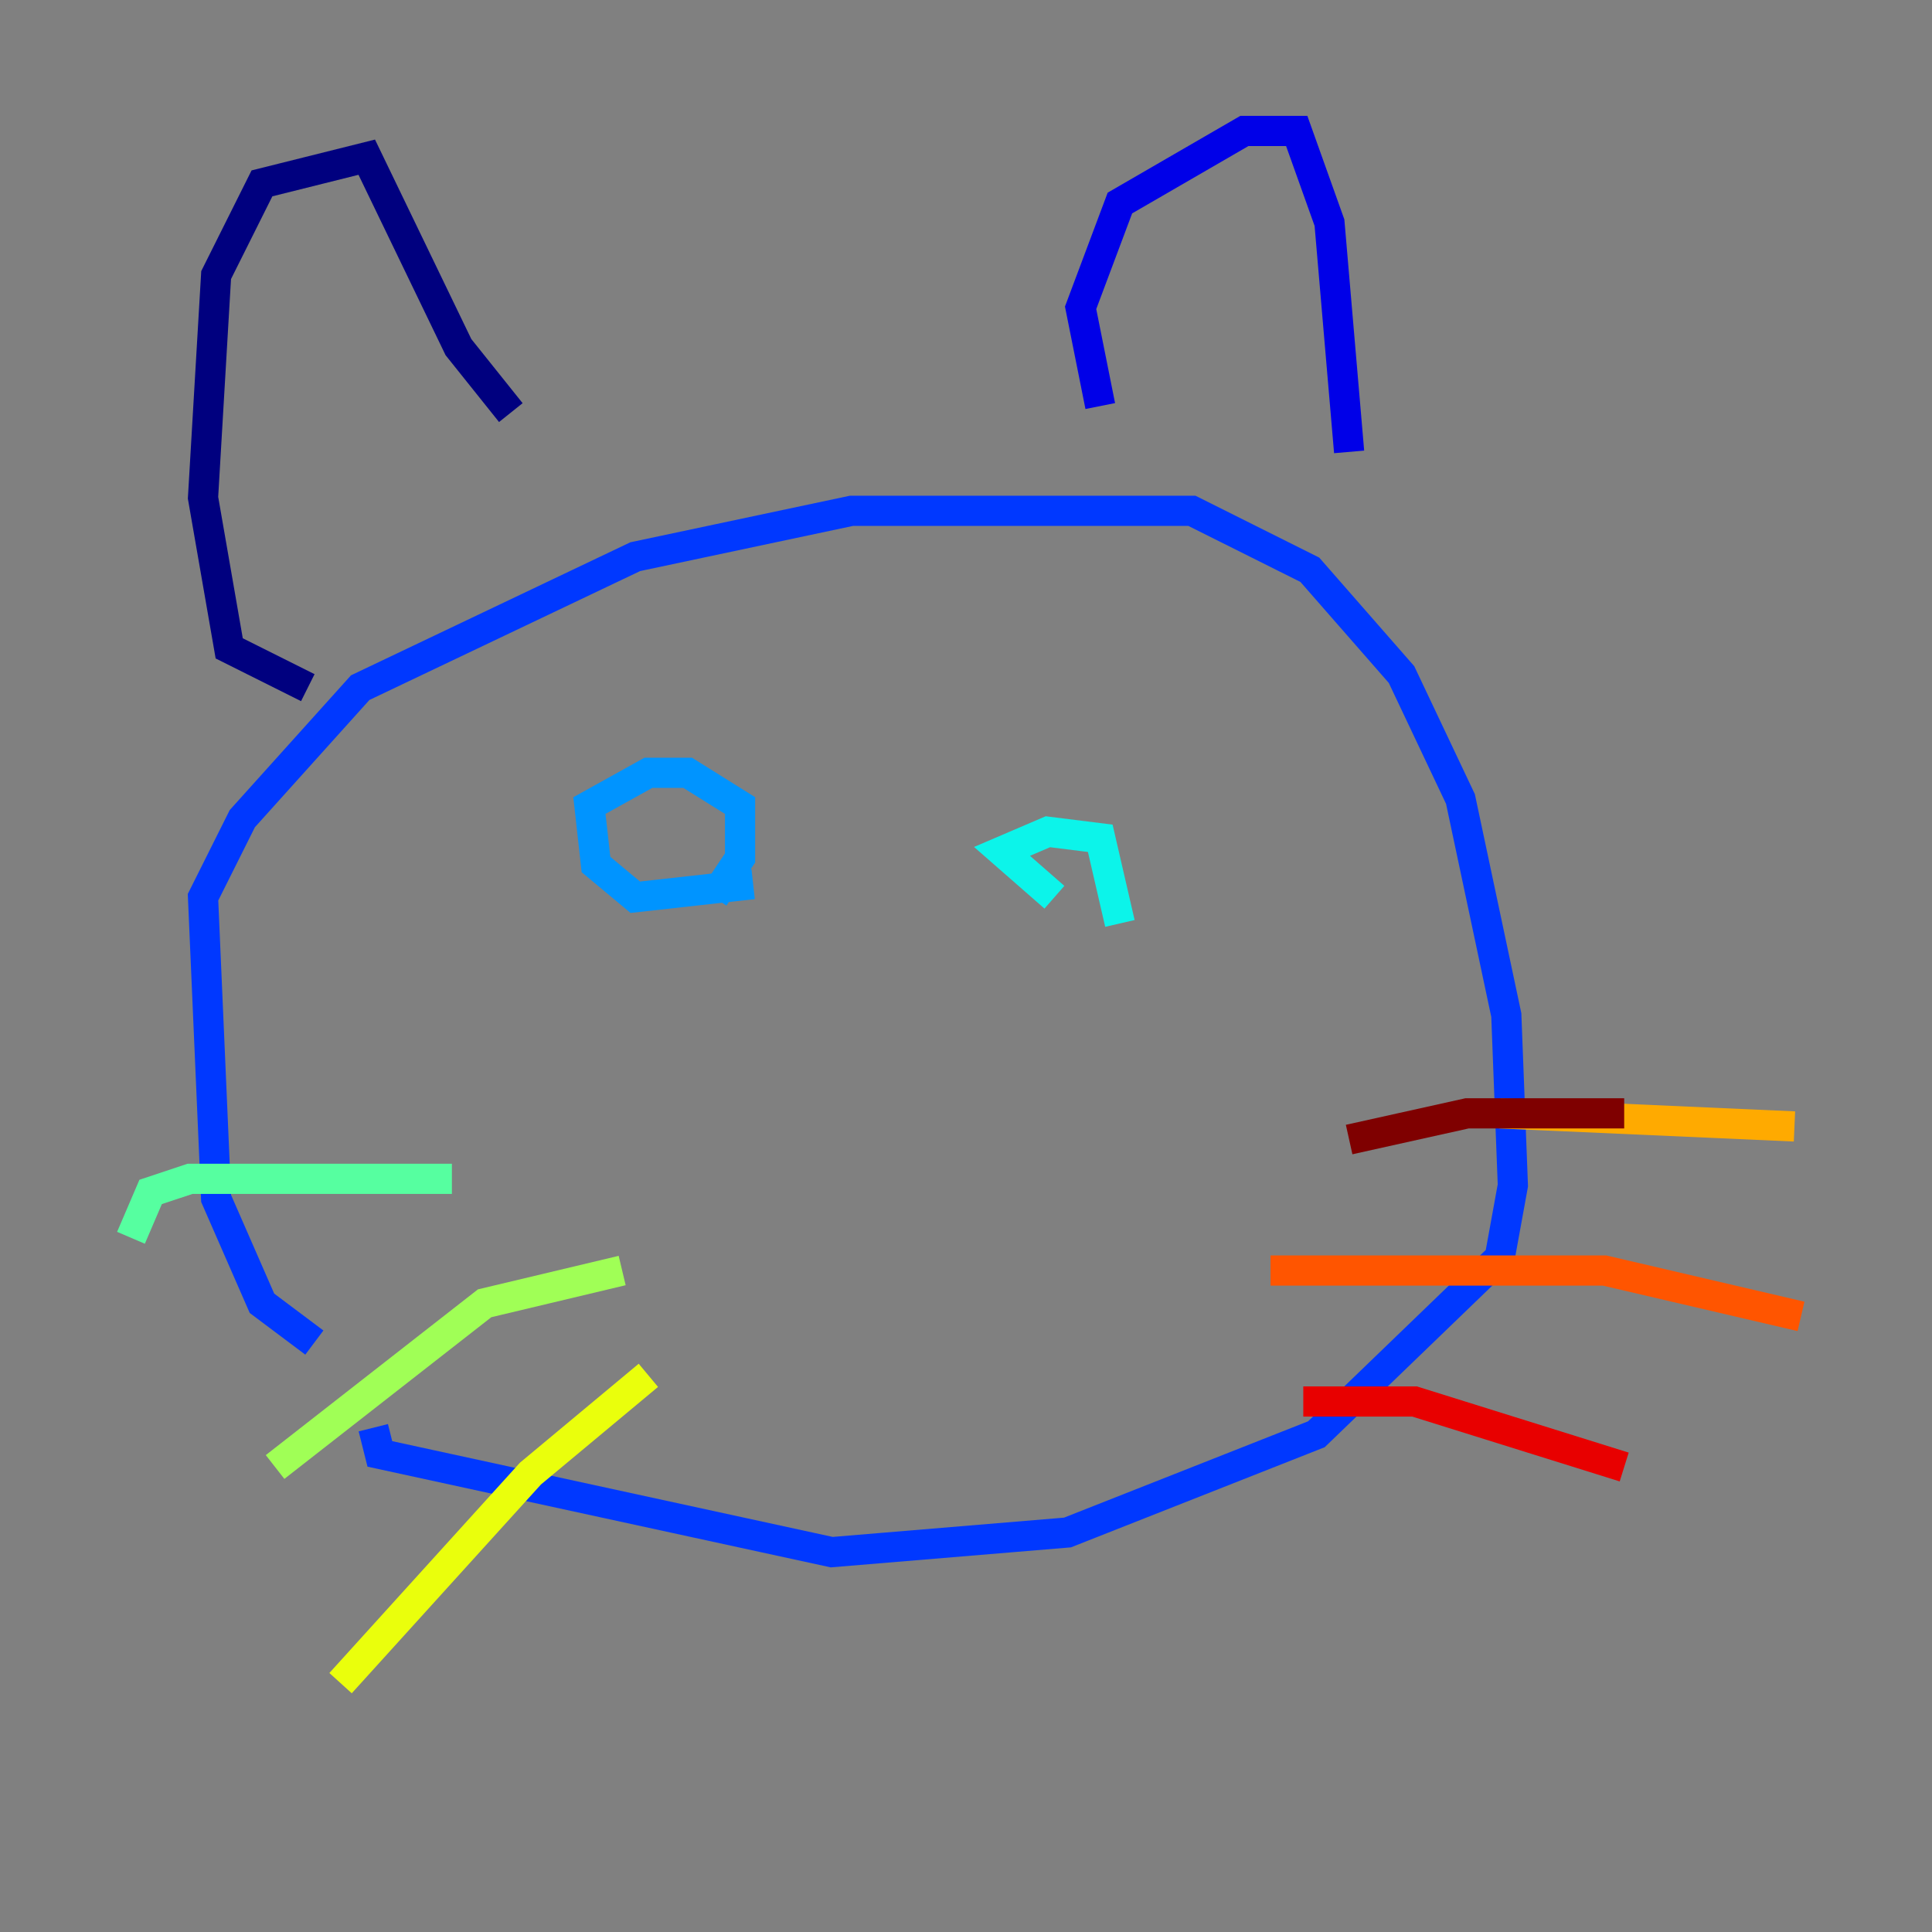 <?xml version="1.0" encoding="utf-8" ?>
<svg baseProfile="tiny" height="128" version="1.2" viewBox="0,0,128,128" width="128" xmlns="http://www.w3.org/2000/svg" xmlns:ev="http://www.w3.org/2001/xml-events" xmlns:xlink="http://www.w3.org/1999/xlink"><rect x="0" y="0" width="128" height="128" fill="#808080" stroke="none"/><defs /><polyline fill="none" points="20.393,45.559 15.186,42.956 13.451,32.976 14.319,18.224 17.356,12.149 24.298,10.414 30.373,22.997 33.844,27.336" stroke="#00007f" stroke-width="2" /><polyline fill="none" points="72.895,26.902 71.593,20.393 74.197,13.451 82.441,8.678 85.912,8.678 88.081,14.752 89.383,29.939" stroke="#0000e8" stroke-width="2" /><polyline fill="none" points="20.827,88.949 17.356,86.346 14.319,79.403 13.451,59.444 16.054,54.237 23.864,45.559 42.088,36.881 56.407,33.844 78.969,33.844 86.78,37.749 92.854,44.691 96.759,52.936 99.797,67.254 100.231,78.536 99.363,83.308 87.214,95.024 70.725,101.532 55.105,102.834 25.166,96.325 24.732,94.59" stroke="#0038ff" stroke-width="2" /><polyline fill="none" points="49.898,58.576 42.088,59.444 39.485,57.275 39.051,53.37 42.956,51.2 45.559,51.2 49.031,53.37 49.031,56.841 47.295,59.444" stroke="#0094ff" stroke-width="2" /><polyline fill="none" points="69.858,59.444 66.386,56.407 69.424,55.105 72.895,55.539 74.197,61.18" stroke="#0cf4ea" stroke-width="2" /><polyline fill="none" points="29.939,78.102 12.583,78.102 9.98,78.969 8.678,82.007" stroke="#56ffa0" stroke-width="2" /><polyline fill="none" points="41.22,84.176 32.108,86.346 18.224,97.193" stroke="#a0ff56" stroke-width="2" /><polyline fill="none" points="42.956,91.119 35.146,97.627 22.563,111.512" stroke="#eaff0c" stroke-width="2" /><polyline fill="none" points="99.363,73.763 118.888,74.63" stroke="#ffaa00" stroke-width="2" /><polyline fill="none" points="84.176,84.176 106.305,84.176 119.322,87.214" stroke="#ff5500" stroke-width="2" /><polyline fill="none" points="86.346,92.854 93.722,92.854 107.607,97.193" stroke="#e80000" stroke-width="2" /><polyline fill="none" points="89.383,75.498 97.193,73.763 107.607,73.763" stroke="#7f0000" stroke-width="2" /></svg>